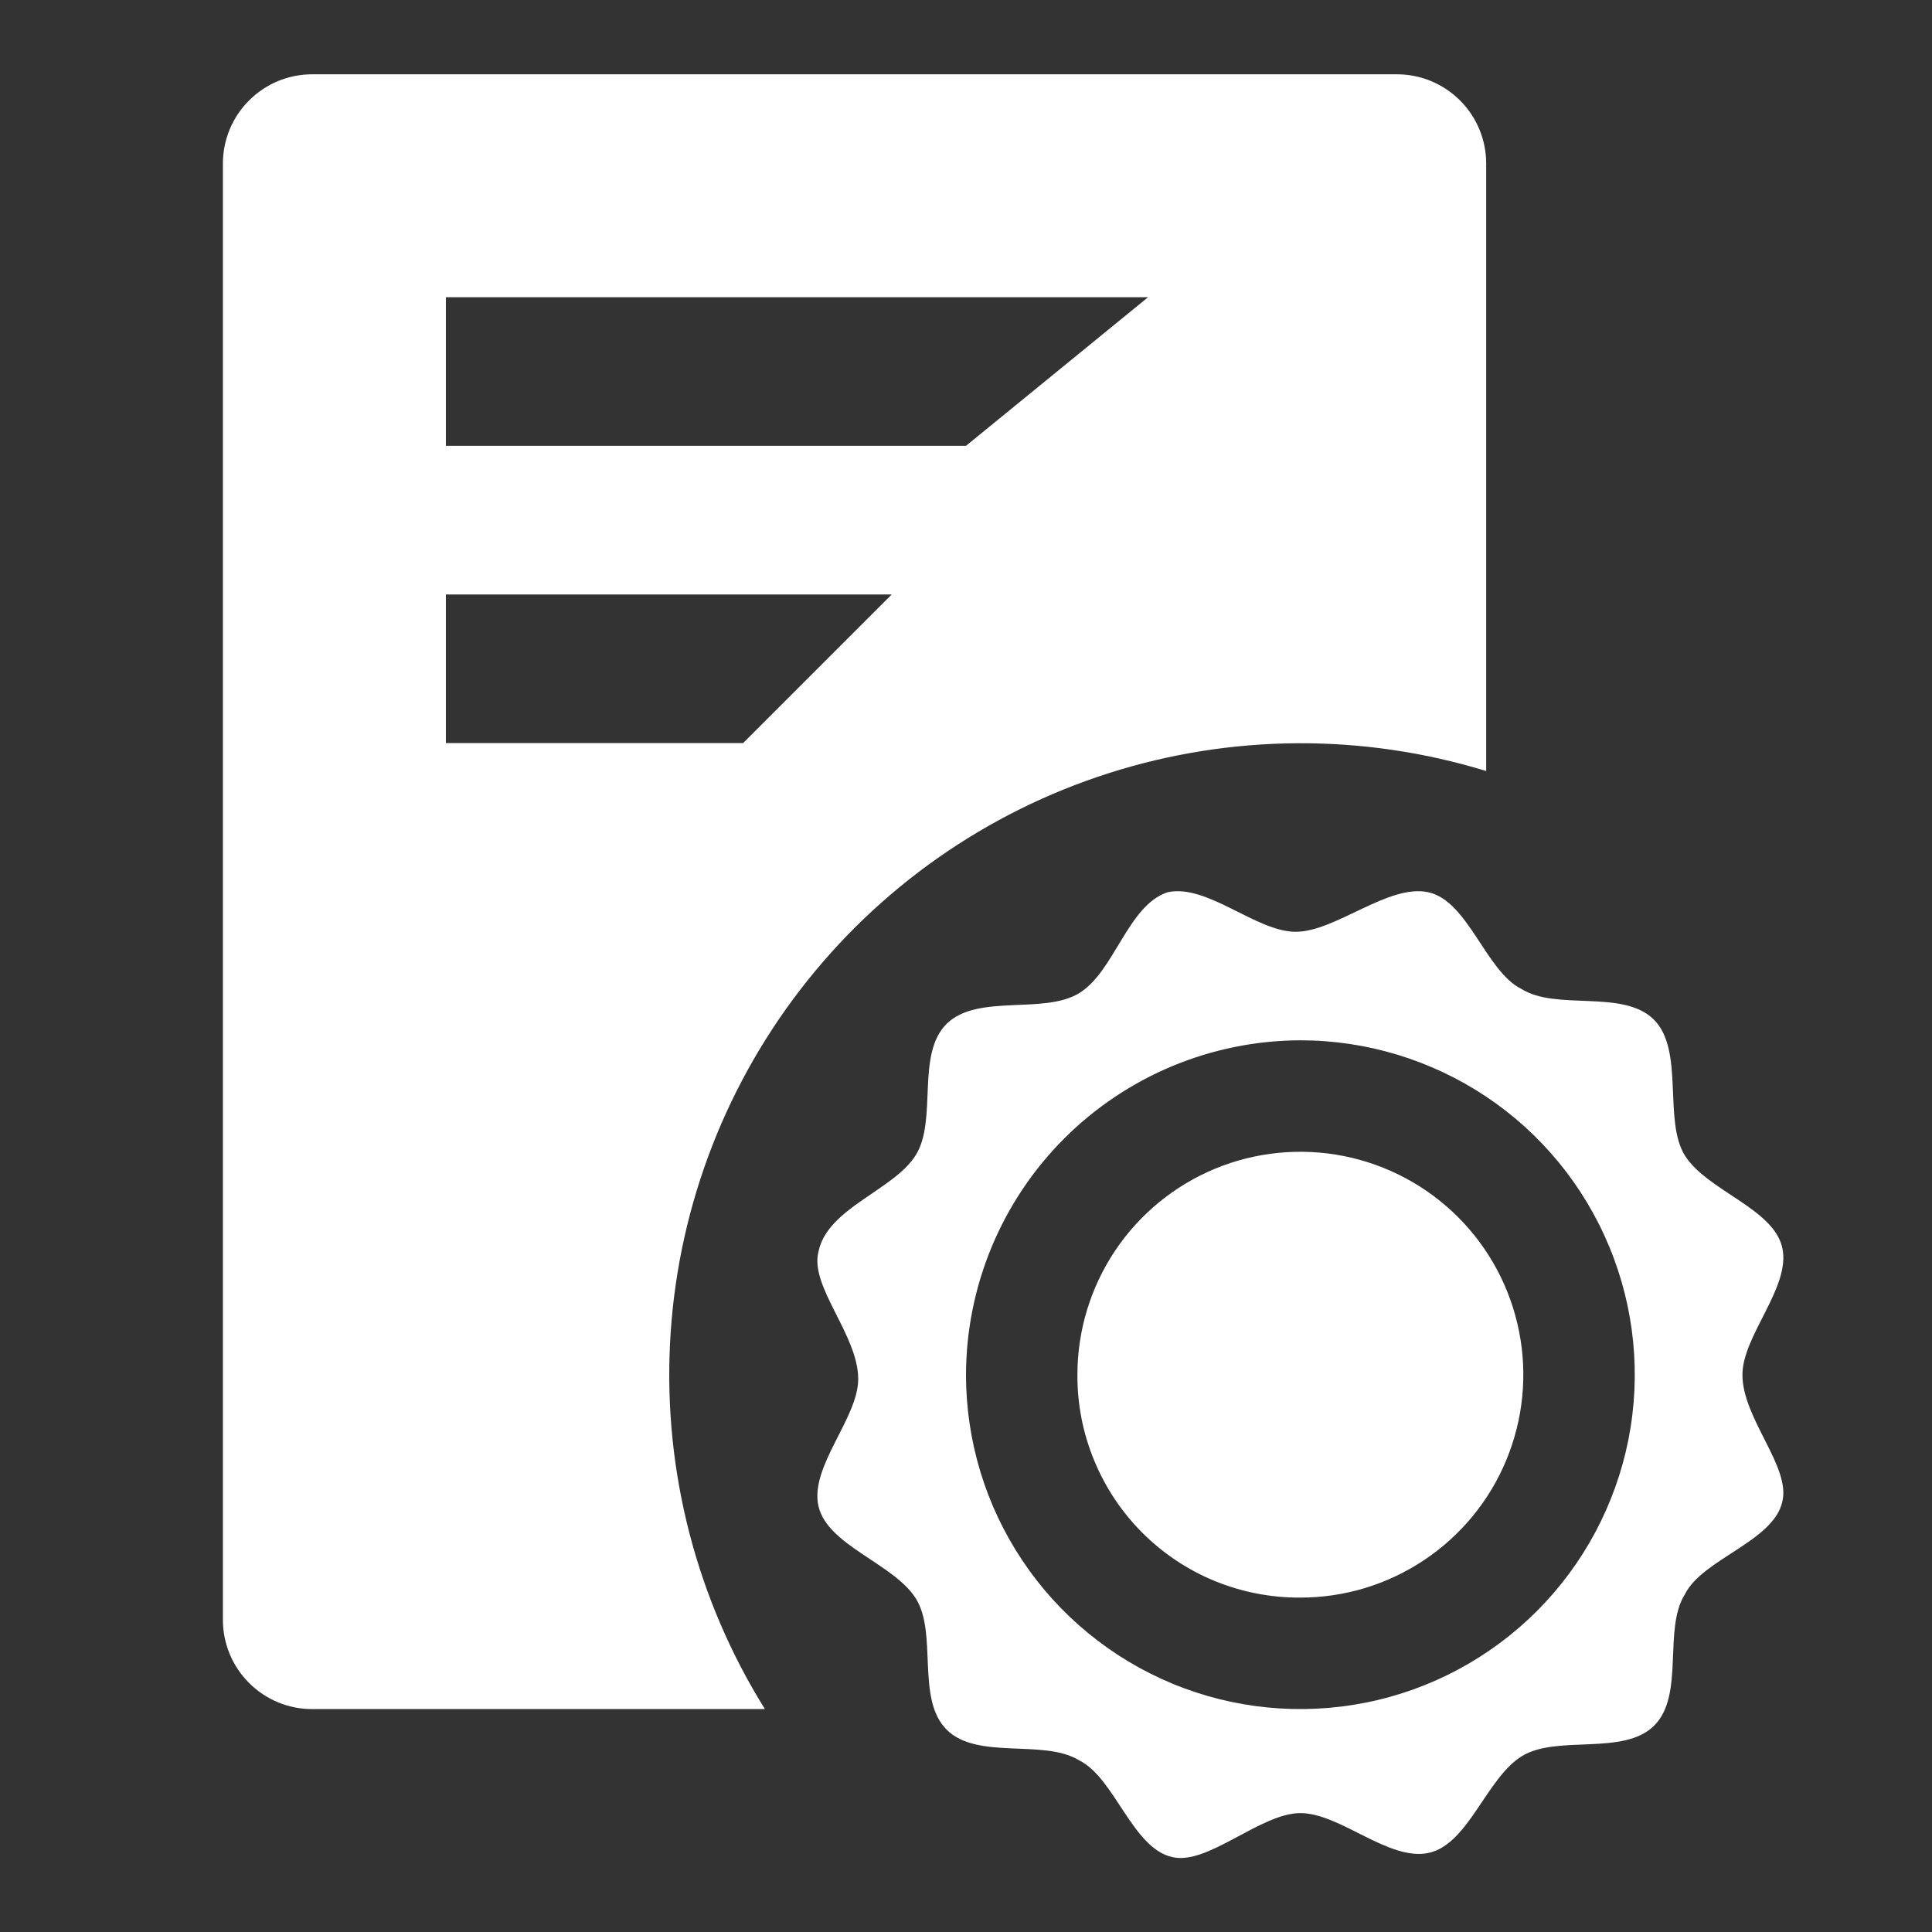 <svg width="24" height="24" viewBox="0 0 24 24" fill="none" xmlns="http://www.w3.org/2000/svg">
<rect x="0" y="0" width="24" height="24" fill="#333333" stroke="none"/>
<path d="M17.354 0.923H3.877C3.583 0.923 3.301 1.04 3.094 1.248C2.886 1.455 2.769 1.737 2.769 2.031V20.123C2.769 20.417 2.886 20.699 3.094 20.906C3.301 21.114 3.583 21.231 3.877 21.231H9.502C8.656 19.874 8.245 18.292 8.323 16.695C8.401 15.098 8.965 13.564 9.94 12.296C10.914 11.029 12.252 10.09 13.775 9.604C15.298 9.118 16.933 9.109 18.462 9.578V2.031C18.462 1.737 18.345 1.455 18.137 1.248C17.929 1.04 17.648 0.923 17.354 0.923ZM9.231 9.231H5.539V7.385H11.077L9.231 9.231ZM12 5.538H5.539V3.692H14.262L12 5.538Z" fill="white"/>
<path d="M20.932 14.357C21.209 14.793 22.03 15.011 22.14 15.499C22.25 15.988 21.645 16.59 21.645 17.078C21.645 17.623 22.25 18.223 22.14 18.656C22.031 19.147 21.151 19.366 20.932 19.802C20.655 20.238 20.932 21.054 20.549 21.436C20.167 21.817 19.341 21.545 18.903 21.817C18.464 22.089 18.243 22.908 17.749 23.017C17.255 23.126 16.65 22.523 16.154 22.523C15.657 22.523 15 23.177 14.561 23.069C14.067 22.959 13.847 22.086 13.408 21.869C12.968 21.596 12.144 21.869 11.76 21.487C11.376 21.106 11.651 20.287 11.375 19.854C11.099 19.42 10.277 19.199 10.167 18.708C10.057 18.217 10.661 17.618 10.661 17.13C10.661 16.584 10.057 15.984 10.167 15.551C10.276 15.005 11.101 14.788 11.375 14.351C11.649 13.914 11.375 13.097 11.76 12.718C12.145 12.34 12.968 12.608 13.408 12.336C13.847 12.064 14.009 11.249 14.503 11.084C14.997 10.975 15.602 11.575 16.096 11.575C16.591 11.575 17.249 10.975 17.744 11.084C18.239 11.193 18.458 12.066 18.898 12.284C19.337 12.561 20.161 12.284 20.545 12.666C20.929 13.049 20.657 13.921 20.932 14.357ZM12 17.077C12 17.898 12.243 18.701 12.7 19.385C13.156 20.068 13.805 20.6 14.564 20.915C15.323 21.229 16.158 21.311 16.964 21.151C17.77 20.991 18.51 20.595 19.091 20.014C19.672 19.433 20.067 18.693 20.228 17.887C20.388 17.081 20.306 16.246 19.991 15.487C19.677 14.728 19.145 14.079 18.462 13.623C17.778 13.167 16.975 12.923 16.154 12.923C15.053 12.926 13.998 13.365 13.22 14.143C12.442 14.921 12.003 15.976 12 17.077ZM13.384 17.077C13.384 16.529 13.547 15.994 13.851 15.538C14.155 15.083 14.588 14.728 15.094 14.518C15.6 14.309 16.157 14.254 16.694 14.361C17.231 14.468 17.725 14.732 18.112 15.119C18.499 15.506 18.763 15.999 18.87 16.537C18.977 17.074 18.922 17.631 18.712 18.137C18.503 18.643 18.148 19.075 17.692 19.379C17.237 19.684 16.701 19.846 16.154 19.846C15.789 19.848 15.428 19.778 15.091 19.64C14.754 19.502 14.448 19.298 14.19 19.04C13.933 18.783 13.729 18.476 13.591 18.139C13.452 17.802 13.382 17.441 13.384 17.077Z" fill="white"/>
</svg>
